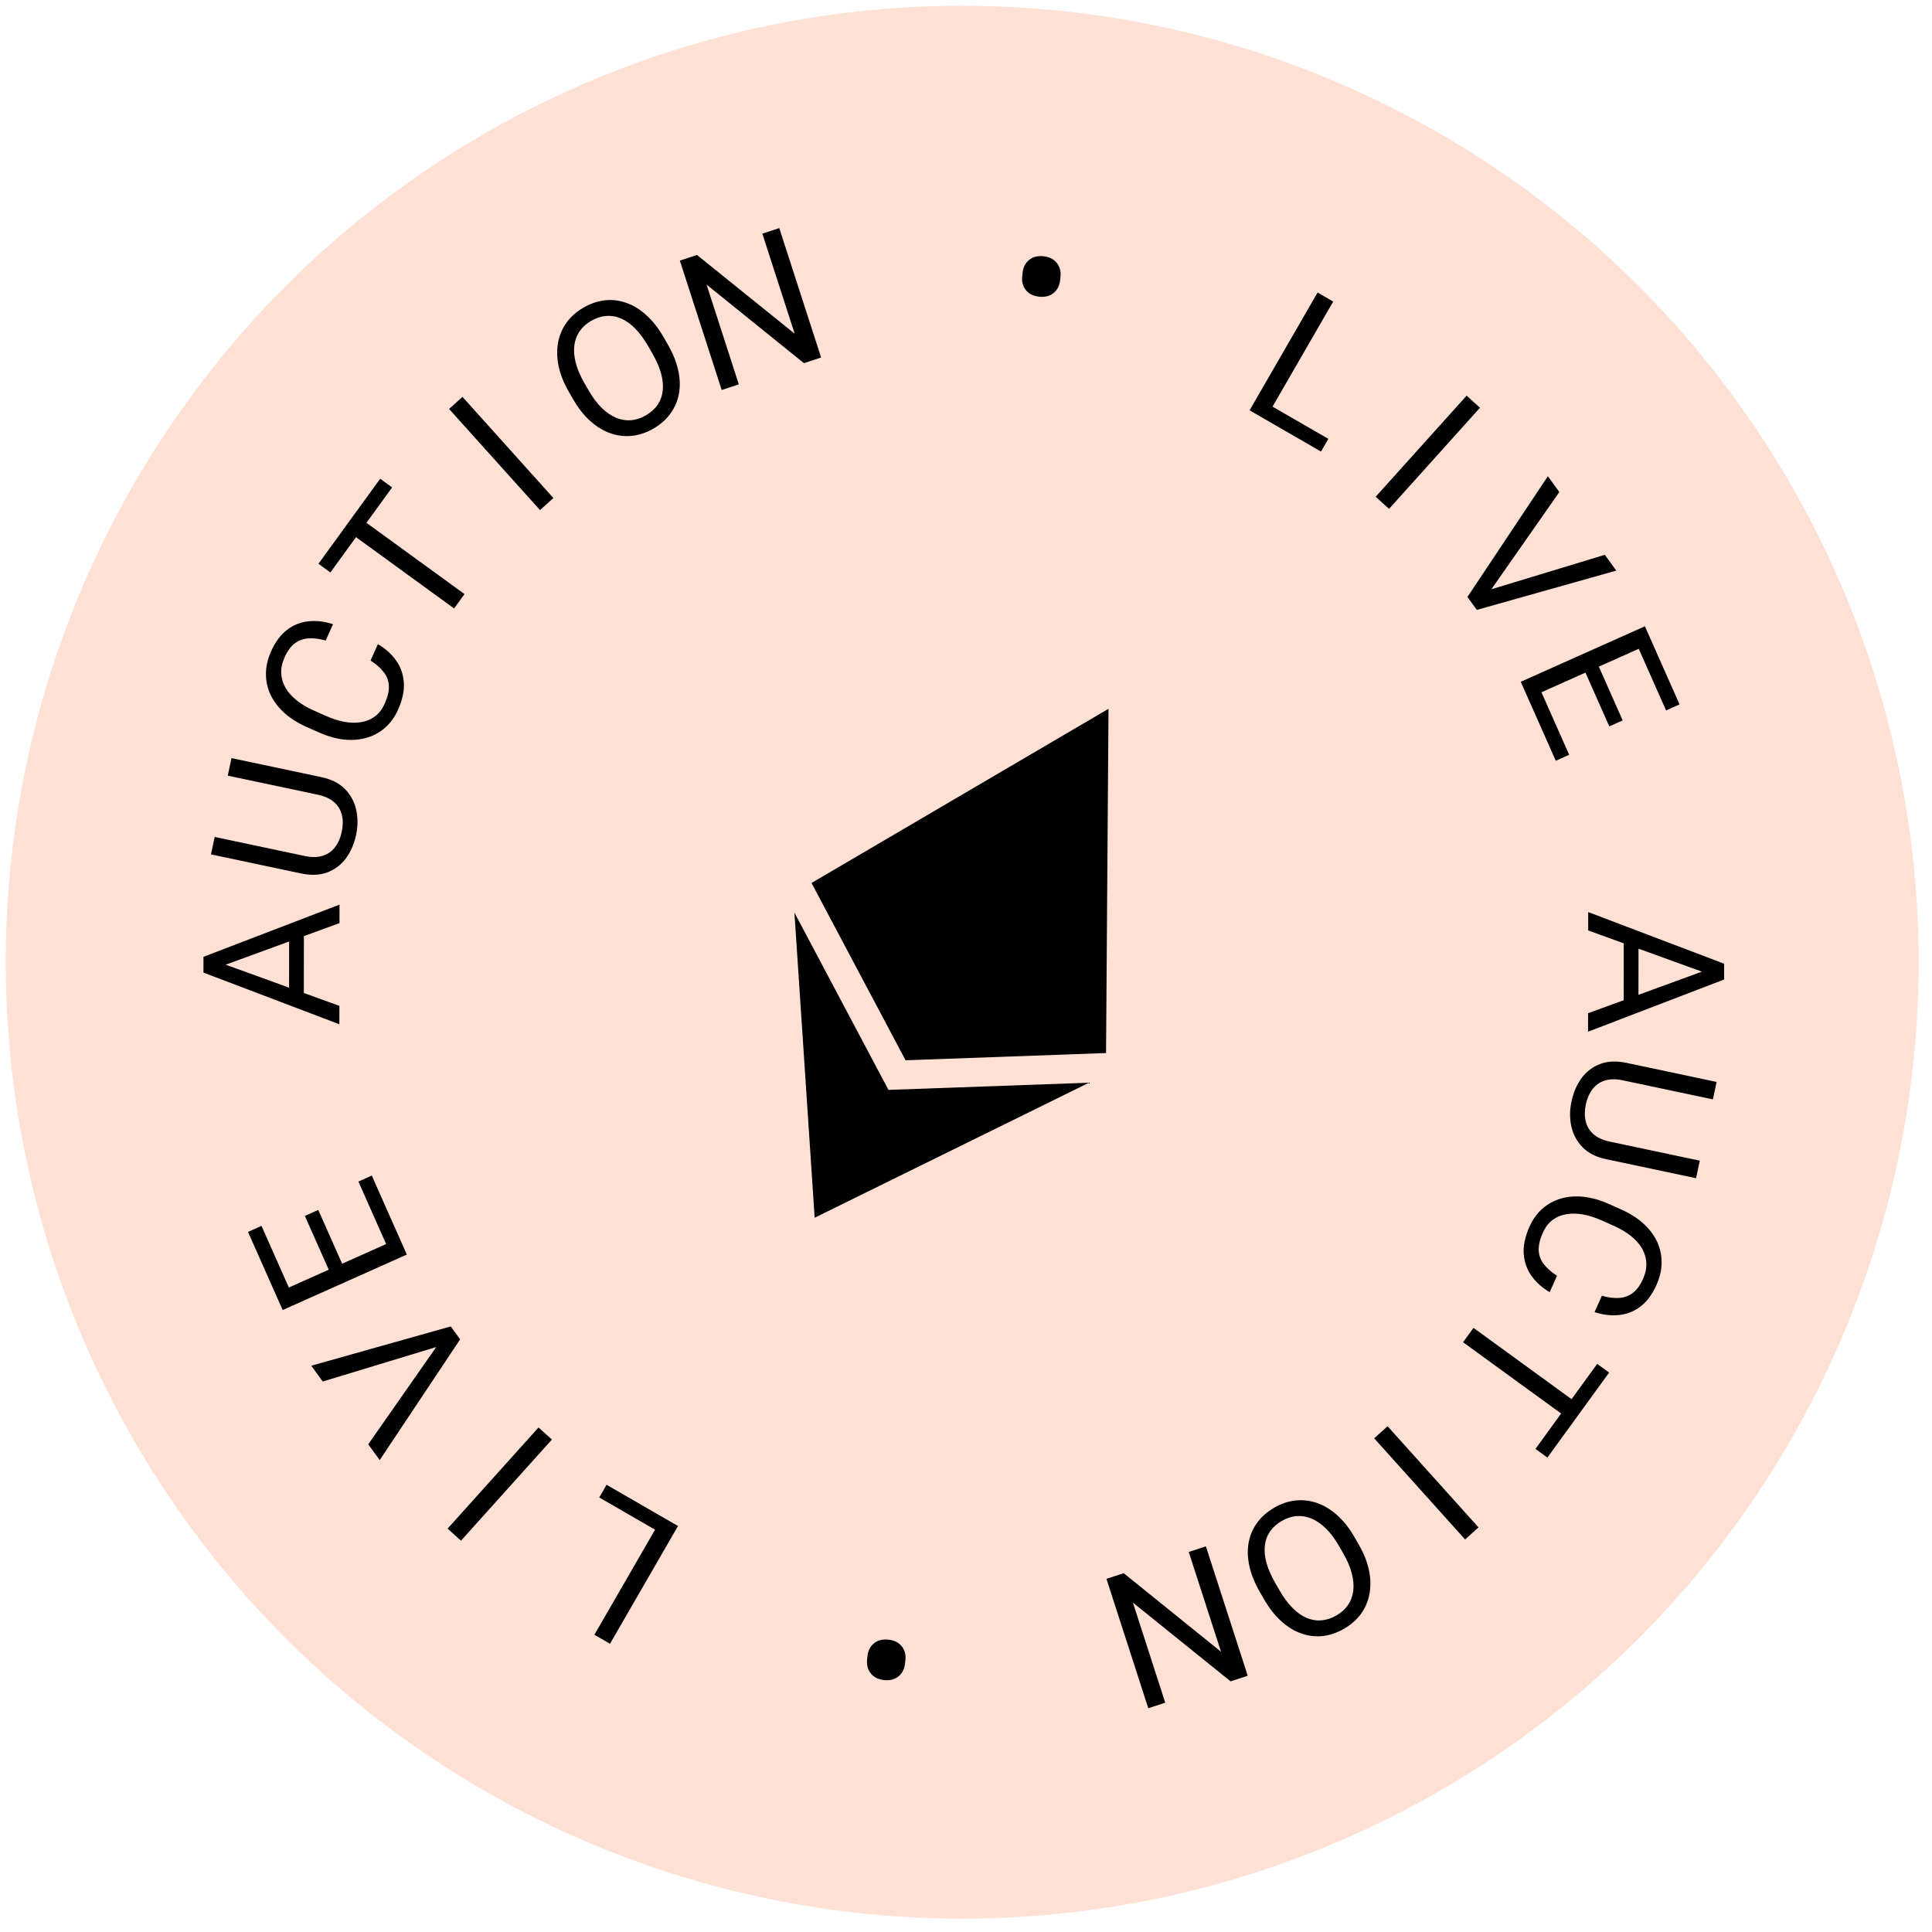 <svg width="101" height="101" viewBox="0 0 101 101" fill="none" xmlns="http://www.w3.org/2000/svg">
<g id="Frame 906">
<circle id="Ellipse 4" cx="50.301" cy="50.301" r="50" transform="rotate(30 50.301 50.301)" fill="#FFE0D4"/>
<g id="Group 22">
<path id="L" d="M69.442 22.942L69.059 23.606L65.98 21.829L66.364 21.165L69.442 22.942ZM69.696 15.765L66.141 21.922L65.325 21.45L68.88 15.293L69.696 15.765Z" fill="black"/>
<path id="I" d="M77.37 21.315L72.617 26.601L71.916 25.97L76.671 20.684L77.37 21.315Z" fill="black"/>
<path id="V" d="M77.792 30.858L83.896 29.004L84.495 29.83L77.204 31.884L76.777 31.295L77.792 30.858ZM81.518 25.723L77.861 30.953L77.141 31.797L76.714 31.208L80.919 24.896L81.518 25.723Z" fill="black"/>
<path id="E" d="M82.032 39.458L81.332 39.77L79.806 36.329L80.505 36.016L82.032 39.458ZM86.374 33.602L79.883 36.503L79.501 35.642L85.991 32.741L86.374 33.602ZM84.83 37.662L84.13 37.974L82.806 34.988L83.506 34.676L84.83 37.662ZM87.803 36.825L87.099 37.14L85.592 33.743L86.296 33.428L87.803 36.825Z" fill="black"/>
<path id="A" d="M89.503 50.987L83.026 48.642L83.027 47.68L90.133 50.381L90.132 51.001L89.503 50.987ZM83.021 52.968L89.503 50.601L90.133 50.586L90.132 51.206L83.019 53.935L83.021 52.968ZM85.653 52.843L84.881 52.843L84.886 48.849L85.658 48.848L85.653 52.843Z" fill="black"/>
<path id="U" d="M88.862 60.677L88.666 61.594L83.96 60.598C83.438 60.488 83.028 60.279 82.731 59.974C82.433 59.668 82.238 59.304 82.145 58.881C82.055 58.463 82.057 58.029 82.153 57.581C82.254 57.109 82.431 56.701 82.684 56.355C82.94 56.014 83.266 55.768 83.66 55.619C84.054 55.472 84.513 55.455 85.035 55.565L89.74 56.561L89.546 57.473L84.84 56.477C84.477 56.4 84.163 56.404 83.899 56.488C83.635 56.572 83.42 56.721 83.255 56.935C83.088 57.153 82.971 57.421 82.903 57.739C82.835 58.061 82.832 58.353 82.896 58.616C82.959 58.882 83.094 59.107 83.301 59.291C83.508 59.474 83.793 59.605 84.156 59.681L88.862 60.677Z" fill="black"/>
<path id="C" d="M81.396 66.695L81.014 67.551C80.624 67.324 80.308 67.043 80.069 66.709C79.83 66.374 79.692 65.99 79.657 65.558C79.625 65.127 79.724 64.651 79.956 64.131C80.126 63.75 80.352 63.435 80.633 63.187C80.914 62.941 81.235 62.765 81.596 62.658C81.96 62.553 82.354 62.521 82.777 62.564C83.201 62.61 83.641 62.734 84.097 62.937L84.743 63.225C85.198 63.427 85.584 63.67 85.9 63.953C86.217 64.24 86.458 64.556 86.622 64.899C86.784 65.246 86.866 65.612 86.865 65.996C86.865 66.381 86.775 66.774 86.597 67.175C86.378 67.666 86.101 68.04 85.766 68.297C85.43 68.554 85.057 68.703 84.646 68.745C84.237 68.791 83.809 68.741 83.361 68.595L83.742 67.739C84.064 67.832 84.359 67.871 84.626 67.854C84.897 67.839 85.138 67.754 85.35 67.599C85.561 67.443 85.742 67.198 85.892 66.862C86.02 66.573 86.079 66.295 86.067 66.026C86.053 65.76 85.978 65.507 85.843 65.269C85.705 65.033 85.512 64.815 85.262 64.615C85.013 64.415 84.716 64.238 84.371 64.085L83.715 63.793C83.397 63.652 83.083 63.551 82.775 63.492C82.464 63.436 82.173 63.43 81.901 63.473C81.629 63.516 81.385 63.615 81.169 63.772C80.956 63.93 80.785 64.154 80.657 64.442C80.494 64.808 80.422 65.125 80.441 65.394C80.46 65.662 80.554 65.9 80.722 66.107C80.889 66.316 81.114 66.512 81.396 66.695Z" fill="black"/>
<path id="T" d="M82.236 74.349L76.486 70.169L77.031 69.418L82.781 73.599L82.236 74.349ZM80.894 76.198L80.27 75.745L83.497 71.3L84.121 71.754L80.894 76.198Z" fill="black"/>
<path id="I_2" d="M76.592 80.479L71.839 75.191L72.539 74.56L77.292 79.848L76.592 80.479Z" fill="black"/>
<path id="O" d="M66.082 83.607L65.858 83.217C65.591 82.755 65.41 82.307 65.315 81.873C65.219 81.439 65.206 81.031 65.275 80.649C65.344 80.267 65.492 79.92 65.718 79.608C65.942 79.298 66.241 79.035 66.615 78.818C66.979 78.607 67.351 78.482 67.734 78.441C68.113 78.402 68.488 78.446 68.858 78.574C69.226 78.704 69.576 78.917 69.908 79.213C70.24 79.51 70.539 79.89 70.806 80.352L71.03 80.742C71.296 81.204 71.475 81.652 71.566 82.084C71.656 82.521 71.665 82.931 71.593 83.316C71.523 83.702 71.376 84.051 71.153 84.361C70.926 84.672 70.631 84.933 70.268 85.144C69.893 85.361 69.516 85.489 69.137 85.528C68.755 85.568 68.38 85.522 68.014 85.388C67.647 85.258 67.3 85.044 66.973 84.744C66.645 84.448 66.348 84.069 66.082 83.607ZM66.665 82.75L66.894 83.148C67.105 83.515 67.33 83.817 67.568 84.055C67.804 84.295 68.049 84.469 68.303 84.578C68.557 84.686 68.817 84.73 69.082 84.708C69.344 84.687 69.606 84.601 69.868 84.45C70.122 84.303 70.323 84.121 70.472 83.903C70.618 83.686 70.709 83.44 70.745 83.163C70.778 82.888 70.753 82.587 70.67 82.259C70.586 81.931 70.439 81.584 70.228 81.217L69.999 80.82C69.786 80.45 69.558 80.146 69.315 79.906C69.074 79.67 68.824 79.497 68.565 79.387C68.306 79.281 68.046 79.238 67.786 79.257C67.524 79.277 67.266 79.361 67.012 79.508C66.748 79.661 66.541 79.847 66.392 80.064C66.243 80.282 66.153 80.528 66.123 80.801C66.091 81.079 66.12 81.38 66.209 81.705C66.3 82.032 66.452 82.38 66.665 82.75Z" fill="black"/>
<path id="N" d="M60.029 89.301L57.842 82.537L58.743 82.243L63.832 86.349L62.145 81.132L63.041 80.839L65.228 87.604L64.332 87.896L59.225 83.781L60.916 89.012L60.029 89.301Z" fill="black"/>
<path id="&#226;&#128;&#162;" d="M47.332 86.772L47.311 86.971C47.281 87.249 47.169 87.47 46.975 87.633C46.778 87.796 46.527 87.862 46.223 87.83C45.915 87.798 45.682 87.682 45.523 87.482C45.364 87.282 45.3 87.043 45.329 86.765L45.35 86.566C45.38 86.291 45.493 86.072 45.69 85.909C45.884 85.749 46.135 85.685 46.442 85.717C46.747 85.749 46.978 85.863 47.138 86.06C47.296 86.259 47.361 86.497 47.332 86.772Z" fill="black"/>
<path id="L_2" d="M31.327 78.284L31.71 77.62L34.788 79.398L34.405 80.061L31.327 78.284ZM31.073 85.462L34.628 79.305L35.444 79.776L31.889 85.933L31.073 85.462Z" fill="black"/>
<path id="I_3" d="M23.399 79.912L28.153 74.625L28.852 75.256L24.099 80.543L23.399 79.912Z" fill="black"/>
<path id="V_2" d="M22.977 70.368L16.872 72.222L16.273 71.396L23.565 69.342L23.992 69.931L22.977 70.368ZM19.251 75.504L22.908 70.274L23.628 69.429L24.055 70.018L19.85 76.33L19.251 75.504Z" fill="black"/>
<path id="E_2" d="M18.737 61.769L19.436 61.456L20.963 64.897L20.263 65.21L18.737 61.769ZM14.395 67.624L20.886 64.723L21.268 65.585L14.777 68.485L14.395 67.624ZM15.938 63.565L16.638 63.252L17.963 66.238L17.263 66.551L15.938 63.565ZM12.966 64.401L13.67 64.086L15.177 67.483L14.472 67.798L12.966 64.401Z" fill="black"/>
<path id="A_2" d="M11.266 50.239L17.743 52.584L17.741 53.546L10.636 50.845L10.636 50.225L11.266 50.239ZM17.748 48.258L11.266 50.625L10.636 50.64L10.637 50.02L17.749 47.291L17.748 48.258ZM15.116 48.384L15.888 48.383L15.883 52.377L15.111 52.378L15.116 48.384Z" fill="black"/>
<path id="U_2" d="M11.907 40.549L12.103 39.632L16.808 40.628C17.331 40.739 17.74 40.947 18.038 41.253C18.335 41.559 18.531 41.923 18.624 42.345C18.714 42.763 18.711 43.197 18.616 43.646C18.515 44.117 18.338 44.525 18.084 44.871C17.828 45.213 17.503 45.458 17.108 45.608C16.714 45.754 16.256 45.772 15.734 45.661L11.029 44.665L11.223 43.753L15.929 44.749C16.292 44.826 16.605 44.822 16.869 44.739C17.134 44.655 17.349 44.506 17.514 44.291C17.68 44.074 17.798 43.806 17.866 43.487C17.934 43.166 17.937 42.873 17.873 42.61C17.81 42.344 17.675 42.119 17.468 41.936C17.261 41.752 16.976 41.622 16.613 41.545L11.907 40.549Z" fill="black"/>
<path id="C_2" d="M19.373 34.531L19.755 33.675C20.145 33.902 20.46 34.183 20.699 34.518C20.939 34.852 21.076 35.236 21.111 35.668C21.144 36.099 21.044 36.575 20.812 37.096C20.643 37.476 20.417 37.791 20.135 38.04C19.855 38.285 19.534 38.461 19.173 38.568C18.808 38.673 18.415 38.705 17.992 38.663C17.567 38.616 17.127 38.492 16.672 38.289L16.025 38.002C15.57 37.799 15.185 37.556 14.869 37.273C14.552 36.986 14.311 36.671 14.147 36.327C13.984 35.98 13.903 35.614 13.903 35.23C13.903 34.845 13.993 34.452 14.172 34.051C14.391 33.56 14.668 33.186 15.003 32.929C15.338 32.672 15.711 32.523 16.122 32.481C16.531 32.435 16.96 32.485 17.408 32.631L17.026 33.487C16.704 33.394 16.41 33.356 16.142 33.372C15.872 33.387 15.631 33.472 15.419 33.627C15.207 33.783 15.027 34.028 14.877 34.364C14.748 34.653 14.69 34.931 14.702 35.2C14.715 35.467 14.79 35.719 14.926 35.957C15.063 36.193 15.257 36.411 15.506 36.611C15.756 36.811 16.053 36.988 16.398 37.141L17.054 37.433C17.372 37.575 17.685 37.675 17.994 37.734C18.304 37.79 18.595 37.796 18.867 37.754C19.14 37.711 19.384 37.611 19.599 37.454C19.813 37.296 19.983 37.072 20.112 36.784C20.275 36.418 20.347 36.101 20.327 35.833C20.308 35.564 20.214 35.326 20.046 35.12C19.88 34.91 19.655 34.714 19.373 34.531Z" fill="black"/>
<path id="T_2" d="M18.532 26.877L24.283 31.057L23.738 31.808L17.987 27.627L18.532 26.877ZM19.875 25.028L20.499 25.481L17.272 29.926L16.648 29.473L19.875 25.028Z" fill="black"/>
<path id="I_4" d="M24.177 20.747L28.929 26.035L28.23 26.666L23.477 21.379L24.177 20.747Z" fill="black"/>
<path id="O_2" d="M34.687 17.619L34.911 18.009C35.177 18.471 35.358 18.92 35.454 19.353C35.55 19.787 35.563 20.195 35.494 20.577C35.425 20.959 35.277 21.306 35.05 21.618C34.827 21.928 34.528 22.192 34.153 22.408C33.79 22.619 33.417 22.744 33.035 22.785C32.656 22.824 32.281 22.78 31.91 22.652C31.543 22.523 31.193 22.309 30.861 22.013C30.529 21.716 30.229 21.337 29.963 20.874L29.739 20.485C29.472 20.022 29.294 19.574 29.202 19.142C29.112 18.705 29.103 18.295 29.175 17.911C29.246 17.524 29.393 17.176 29.616 16.866C29.842 16.554 30.137 16.293 30.501 16.083C30.875 15.866 31.252 15.738 31.632 15.698C32.014 15.658 32.388 15.704 32.754 15.838C33.122 15.968 33.469 16.183 33.796 16.482C34.123 16.778 34.42 17.157 34.687 17.619ZM34.104 18.476L33.875 18.078C33.664 17.712 33.439 17.409 33.2 17.171C32.965 16.931 32.72 16.757 32.466 16.649C32.212 16.54 31.952 16.497 31.687 16.519C31.424 16.539 31.162 16.625 30.9 16.777C30.646 16.923 30.445 17.106 30.297 17.324C30.151 17.54 30.06 17.786 30.023 18.063C29.99 18.338 30.015 18.639 30.099 18.967C30.183 19.295 30.33 19.642 30.541 20.009L30.77 20.407C30.983 20.776 31.21 21.081 31.453 21.32C31.695 21.556 31.945 21.73 32.203 21.839C32.463 21.945 32.723 21.988 32.982 21.969C33.245 21.949 33.503 21.865 33.756 21.719C34.021 21.565 34.228 21.38 34.377 21.162C34.525 20.944 34.615 20.698 34.645 20.425C34.677 20.147 34.648 19.846 34.559 19.521C34.468 19.194 34.317 18.846 34.104 18.476Z" fill="black"/>
<path id="N_2" d="M40.739 11.925L42.926 18.69L42.026 18.984L36.937 14.877L38.624 20.095L37.728 20.387L35.541 13.623L36.437 13.33L41.544 17.446L39.853 12.214L40.739 11.925Z" fill="black"/>
<path id="&#226;&#128;&#162;_2" d="M53.437 14.454L53.458 14.255C53.488 13.977 53.599 13.756 53.794 13.593C53.991 13.43 54.242 13.365 54.546 13.396C54.854 13.428 55.087 13.544 55.246 13.744C55.404 13.944 55.469 14.183 55.44 14.461L55.418 14.66C55.389 14.935 55.276 15.155 55.078 15.317C54.885 15.477 54.634 15.541 54.327 15.509C54.022 15.477 53.79 15.363 53.631 15.167C53.472 14.967 53.408 14.729 53.437 14.454Z" fill="black"/>
</g>
<g id="ethereum 2" clip-path="url(#clip0_392_6152)">
<path id="Vector" d="M57.821 55.05L47.341 55.429L42.424 46.16L57.95 37.054L57.821 55.05ZM46.447 56.977L41.53 47.709L42.588 63.66L56.932 56.601L46.447 56.977V56.977Z" fill="black"/>
</g>
</g>
<defs>
<clipPath id="clip0_392_6152">
<rect width="18.721" height="30.722" fill="white" transform="translate(49.843 32.373) rotate(30)"/>
</clipPath>
</defs>
</svg>
